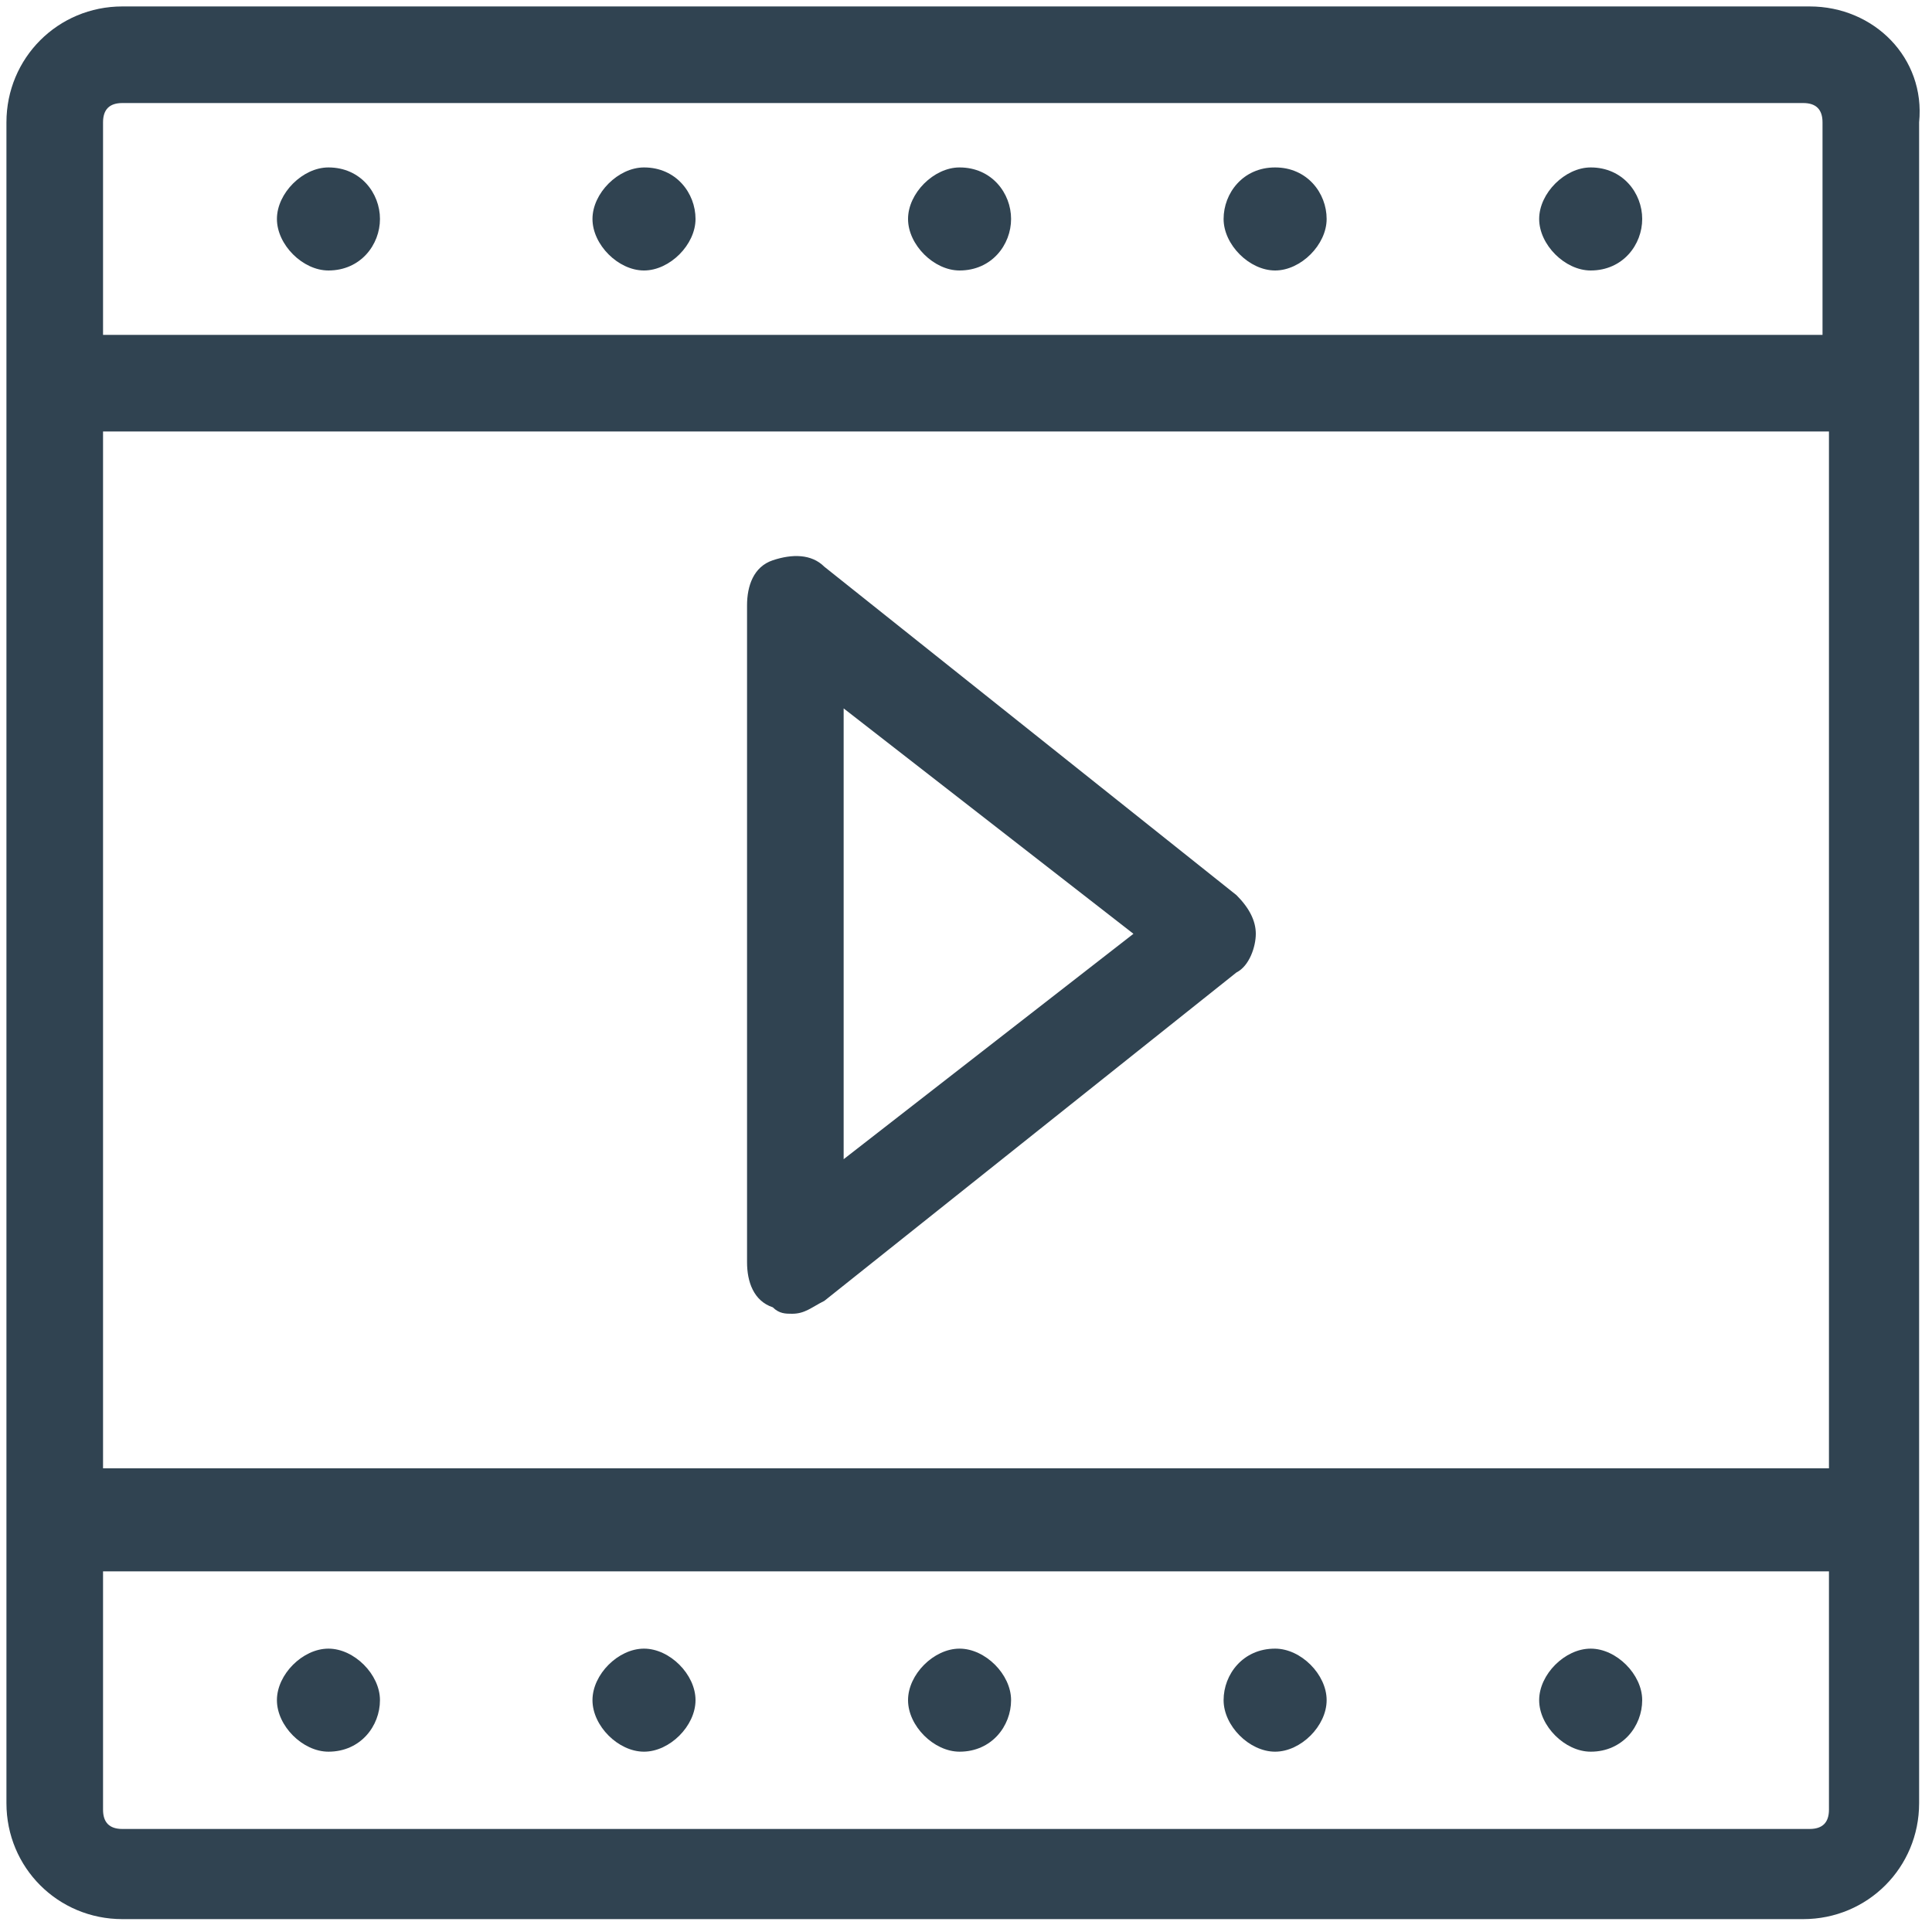 <svg width="30" height="30" xmlns="http://www.w3.org/2000/svg">

 <g>
  <title>background</title>
  <rect fill="none" id="canvas_background" height="402" width="582" y="-1" x="-1"/>
 </g>
 <g>
  <title>Layer 1</title>
  <path id="svg_1" fill="#304351" d="m24.7,27.2c0.5,0 0.8,-0.4 0.8,-0.8s-0.4,-0.8 -0.8,-0.8c-0.4,0 -0.8,0.4 -0.8,0.8s0.4,0.8 0.8,0.8zm3.4,-27.1l-26.2,0c-1,0 -1.8,0.8 -1.8,1.8l0,26.1c0,1 0.8,1.8 1.8,1.8l26.1,0c1,0 1.8,-0.8 1.8,-1.8l0,-26.1c0.1,-1 -0.7,-1.8 -1.7,-1.8zm0.3,28c0,0.2 -0.1,0.3 -0.3,0.3l-26.2,0c-0.2,0 -0.3,-0.1 -0.3,-0.3l0,-3.7l26.8,0l0,3.7zm0,-5.3l-26.8,0l0,-16.1l26.8,0l0,16.1zm0,-17.6l-26.8,0l0,-3.3c0,-0.2 0.1,-0.3 0.3,-0.3l26.1,0c0.2,0 0.3,0.1 0.3,0.3l0,3.3l0.1,0zm-18.4,22c0.4,0 0.8,-0.4 0.8,-0.8s-0.4,-0.8 -0.8,-0.8s-0.8,0.4 -0.8,0.8s0.4,0.8 0.8,0.8zm9.8,-24.6c-0.5,0 -0.8,0.4 -0.8,0.8s0.4,0.8 0.8,0.8c0.4,0 0.8,-0.4 0.8,-0.8s-0.3,-0.8 -0.8,-0.8zm0,24.6c0.4,0 0.8,-0.4 0.8,-0.8s-0.4,-0.8 -0.8,-0.8c-0.5,0 -0.8,0.4 -0.8,0.8s0.4,0.8 0.8,0.8zm-4.9,0c0.5,0 0.8,-0.4 0.8,-0.8s-0.4,-0.8 -0.8,-0.8c-0.4,0 -0.8,0.4 -0.8,0.8s0.4,0.8 0.8,0.8zm-9.8,0c0.5,0 0.8,-0.4 0.8,-0.8s-0.4,-0.8 -0.8,-0.8c-0.4,0 -0.8,0.4 -0.8,0.8s0.4,0.8 0.8,0.8zm9.8,-24.6c-0.4,0 -0.8,0.4 -0.8,0.8s0.4,0.8 0.8,0.8c0.5,0 0.8,-0.4 0.8,-0.8s-0.3,-0.8 -0.8,-0.8zm-4.9,0c-0.4,0 -0.8,0.4 -0.8,0.8s0.4,0.8 0.8,0.8s0.8,-0.4 0.8,-0.8s-0.3,-0.8 -0.8,-0.8zm2,17.7c0.1,0.1 0.2,0.1 0.3,0.1c0.2,0 0.3,-0.1 0.5,-0.2l6.4,-5.1c0.2,-0.1 0.3,-0.4 0.3,-0.6s-0.1,-0.4 -0.3,-0.6l-6.4,-5.1c-0.2,-0.2 -0.5,-0.2 -0.8,-0.1c-0.3,0.1 -0.4,0.4 -0.4,0.7l0,10.2c0,0.3 0.1,0.6 0.4,0.7zm1.1,-9.3l4.5,3.5l-4.5,3.5l0,-7zm11.6,-8.4c-0.4,0 -0.8,0.4 -0.8,0.8s0.4,0.8 0.8,0.8c0.5,0 0.8,-0.4 0.8,-0.8s-0.3,-0.8 -0.8,-0.8zm-19.6,0c-0.4,0 -0.8,0.4 -0.8,0.8s0.4,0.8 0.8,0.8c0.5,0 0.8,-0.4 0.8,-0.8s-0.3,-0.8 -0.8,-0.8z"/>
 </g>
</svg>